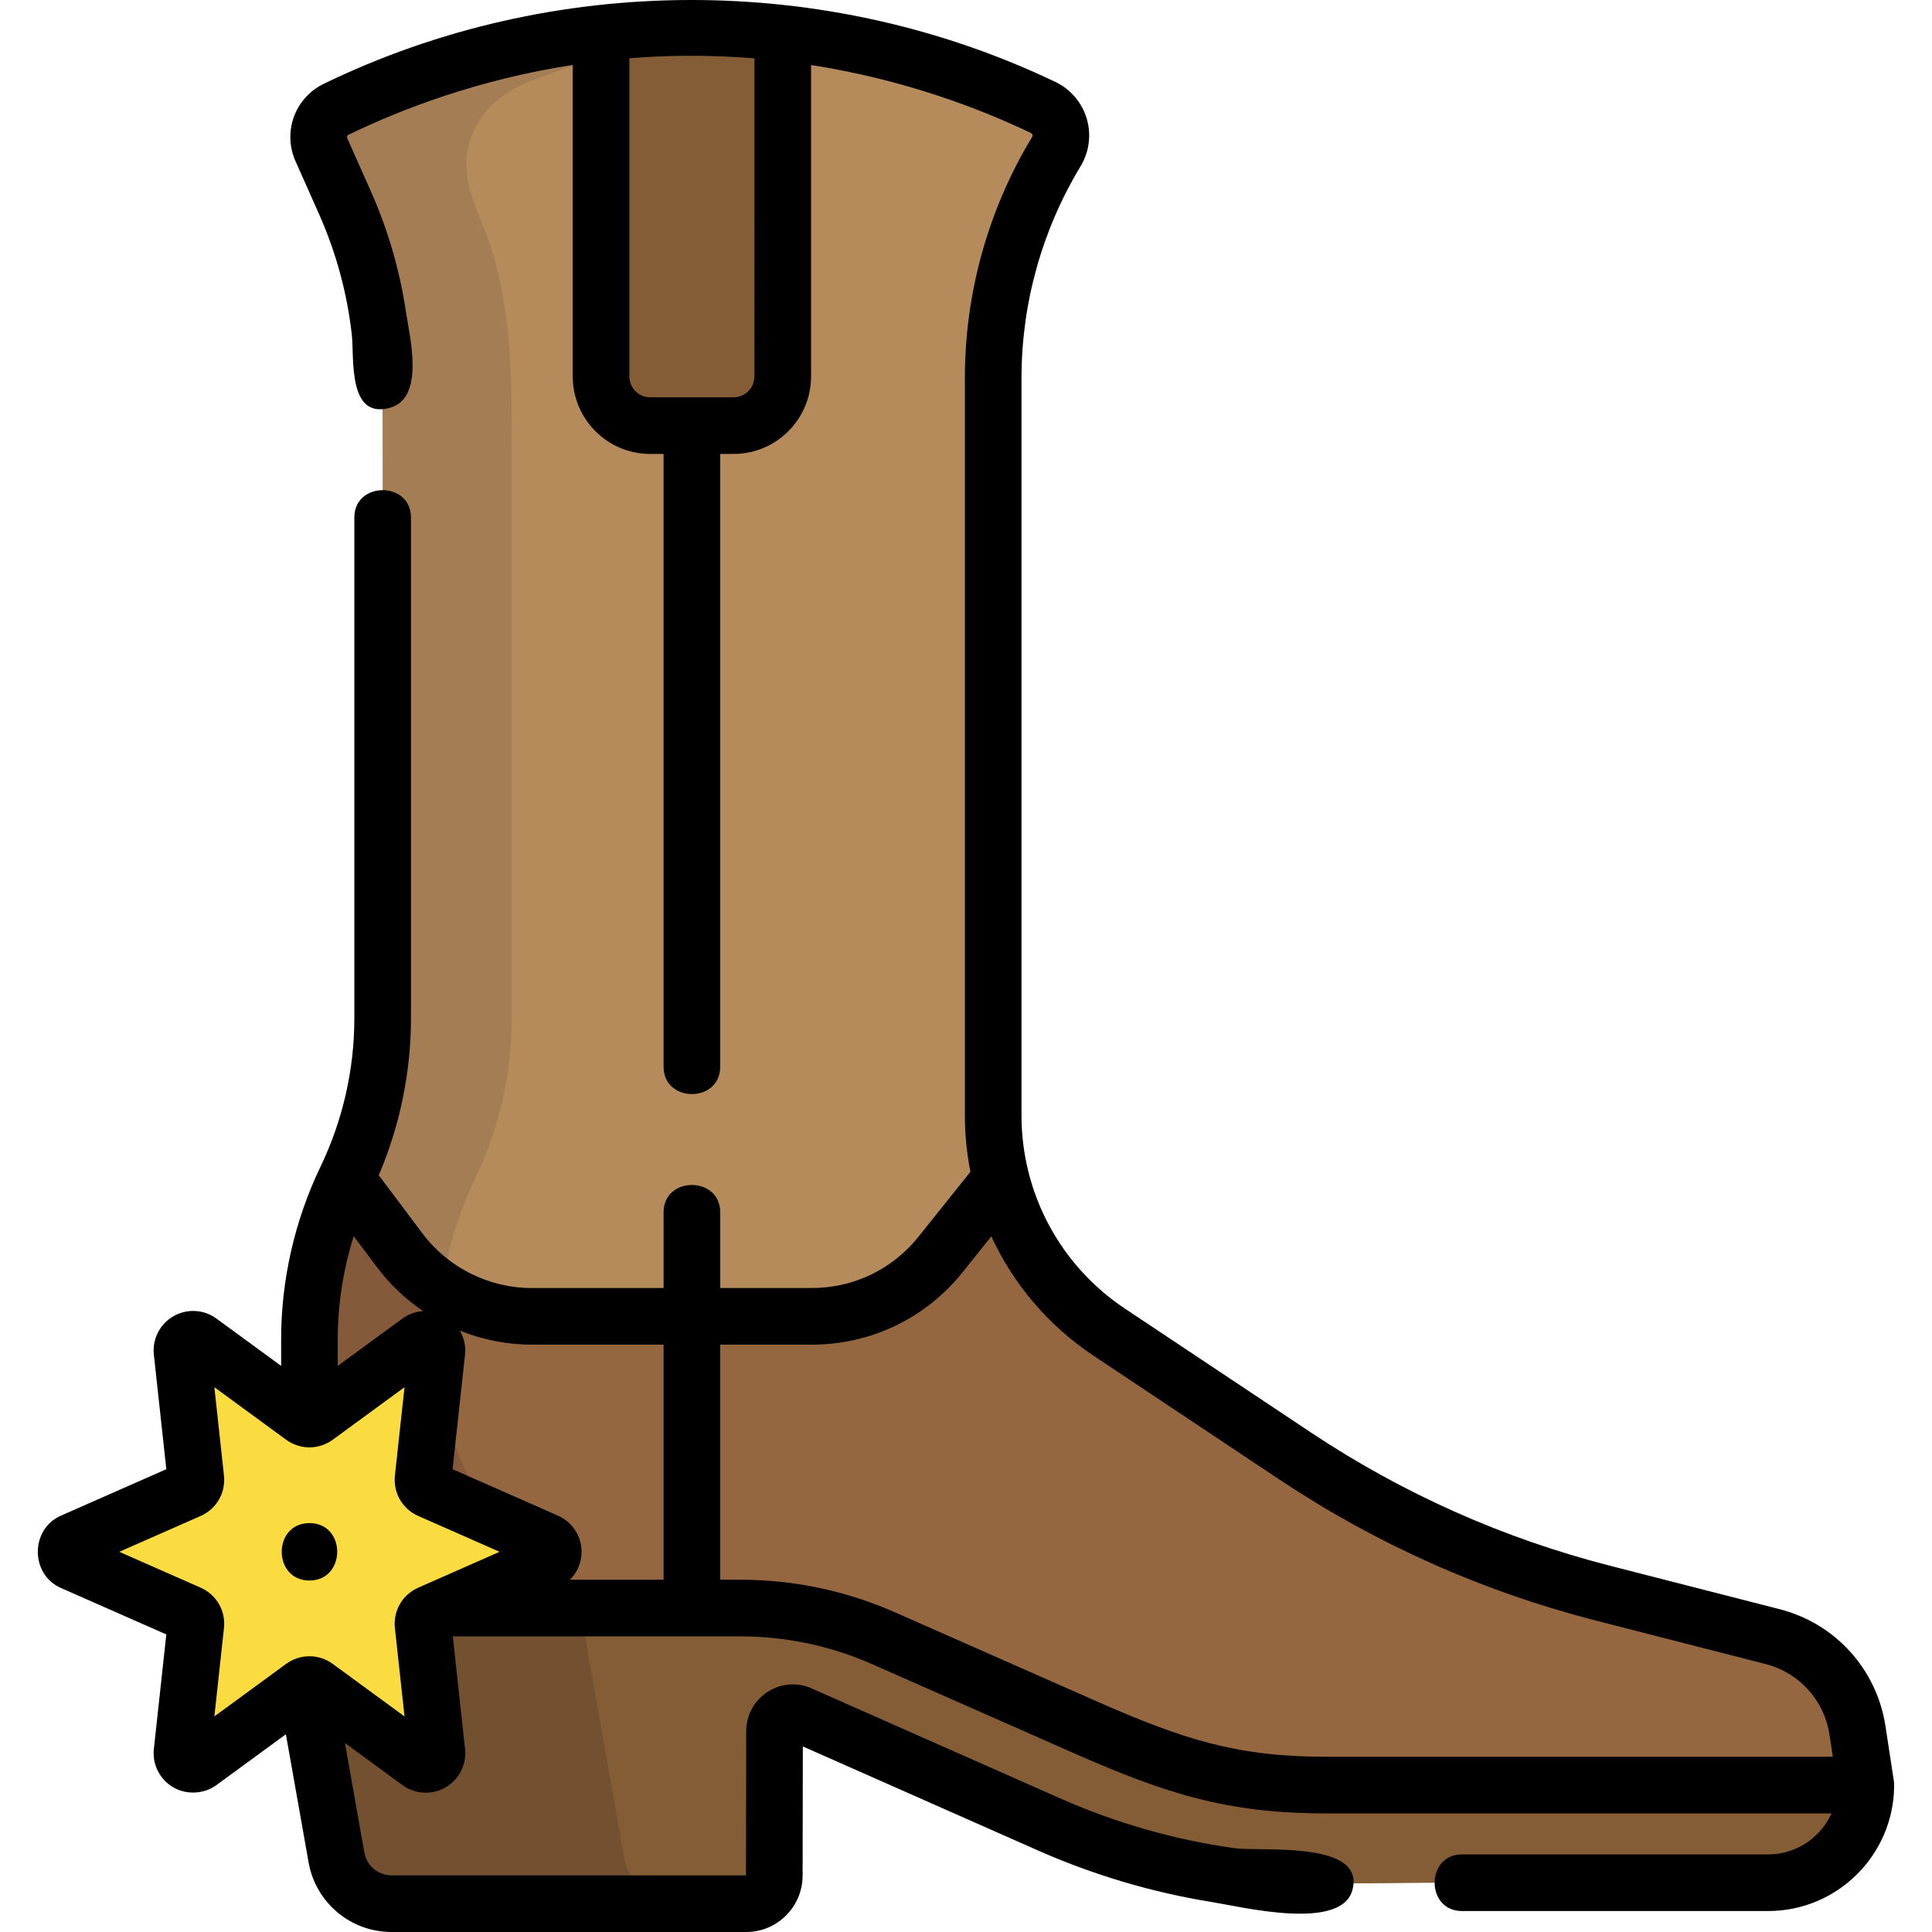 <?xml version="1.0" encoding="iso-8859-1"?>
<!-- Generator: Adobe Illustrator 19.0.0, SVG Export Plug-In . SVG Version: 6.00 Build 0)  -->
<svg version="1.1" id="Capa_1" xmlns="http://www.w3.org/2000/svg" xmlns:xlink="http://www.w3.org/1999/xlink" x="0px" y="0px"
	 viewBox="0 0 512.001 512.001" style="enable-background:new 0 0 512.001 512.001;" xml:space="preserve">
<path style="fill:#B58B5B;" d="M494.471,473.06c-2.247-14.667-3.672-29.422-18.403-36.955c-5.88-3.006-13.049-4.11-19.388-5.734
	c-19.272-4.936-38.859-9.283-57.558-16.148c-37.999-13.95-71.875-38.217-105.023-61.092c-19.673-13.575-30.609-34.761-30.892-58.576
	c-0.116-9.72,0-19.449,0-29.169c0-37.59,0-75.181,0-112.771c0-28.836-3.304-61.093,5.865-88.822
	c2.576-7.792,6.327-14.749,9.958-22.053c3.085-6.205,2.238-10.534-4.045-13.951c-10.798-5.873-23.395-9.717-35.194-12.932
	c-33.23-9.051-68.49-9.996-102.148-2.679c-13.353,2.903-26.434,7.074-39.006,12.432c-4.227,1.802-10.982,3.676-13.207,8.011
	c-2.257,4.396,0.417,8.575,2.197,12.576c8.461,19.023,13.732,37.657,13.781,58.653c0.074,31.911,0,63.825,0,95.736
	c0,17.293,0,34.586,0,51.878c0,10.957,0.555,22.209-1.096,33.066c-2.553,16.784-11.56,30.876-15.514,47.163
	c-2.233,9.199-2.792,18.479-2.792,27.891c0,17.609,0,35.219,0,52.828c0,4.578,0,9.157,0,13.735l144.734,17.472l107.102,38.866
	h146.663L494.471,473.06z"/>
<path style="fill:#A57D55;" d="M116.199,426.146V354.91c0-14.714,3.315-29.238,9.701-42.495l0,0
	c6.386-13.257,9.701-27.782,9.701-42.495c0-31.814,0-63.63,0-95.444c0-19.115,0-38.229,0-57.344c0-17.704-0.074-34.968-5.663-52.117
	c-2.647-8.123-7.49-15.65-6.097-24.516c1.482-9.425,8.028-15.574,16.55-18.944C159.444,14.023,179.96,9.589,200.35,7.96
	c-21.833-1.749-43.91-0.122-65.253,4.789c-14.775,3.4-33.174,7.707-46.016,16.213c-10.164,6.732,1.439,21.976,4.641,30.331
	c5.326,13.894,7.629,28.427,7.686,43.255c0.157,40.843,0,81.69,0,122.533c0,14.947,0,29.893,0,44.84
	c0,14.714-3.315,29.238-9.701,42.495l0,0c-6.386,13.257-9.701,27.782-9.701,42.495v71.237L226.74,443.62l107.102,38.866h34.194
	L260.933,443.62L116.199,426.146z"/>
<path style="fill:#946740;" d="M469.777,433.726l-44.924-11.507c-29.065-7.444-56.664-19.741-81.632-36.371l-49.25-32.802
	c-14.444-9.62-24.553-24.187-28.684-40.631h-0.001l-16.046,20.057c-8.279,10.348-20.814,16.371-34.068,16.371h-74.298
	c-13.719,0-26.639-6.451-34.879-17.416l-14.287-19.013l0,0c-6.386,13.257-9.701,27.782-9.701,42.495v71.237l144.734,17.472
	l42.621,15.466L384.2,482.483h73.948l24.027-1.126l12.299-8.299c-0.742-4.847-1.486-9.694-2.228-14.541
	C490.402,446.501,481.56,436.743,469.777,433.726z"/>
<path style="fill:#845A3A;" d="M185.956,437.21c-40.029-6.29-70.405-41.773-70.404-82.3c0-4.538,0.318-9.058,0.941-13.528
	c-3.98-2.682-7.544-6.022-10.5-9.954l-14.287-19.013c-6.386,13.257-9.701,27.782-9.701,42.495v71.237l144.734,17.472L185.956,437.21
	z"/>
<path style="fill:#845D36;" d="M494.471,473.06c-47.68,0-95.374,0.359-143.052,0c-37.833-0.285-71.348-18.648-105.177-33.577
	c-16.312-7.199-32.087-13.106-50.325-13.335c-9.789-0.123-19.588,0-29.377,0c-18.809,0-37.619,0-56.428,0
	c-3.982,0-31.968-3.299-31.968,3.861c2.031,11.463,4.062,22.926,6.093,34.39c1.287,7.263,2.574,14.528,3.861,21.791
	c0.841,4.748,1.282,9.674,4.687,13.432c6.831,7.537,21.941,4.877,31.023,4.877c16.032,0,32.063,0,48.096,0
	c6.756,0,33.219,4.239,33.295-7.371l0.068-38.378c0.021-3.265,3.173-5.596,6.303-4.659c38.831,17.179,78.717,39.643,121.513,43.942
	c16.525,1.66,33.431,0.905,50.018,0.905c22.062,0,44.124,0,66.185,0c6.253,0,12.554,0.226,18.803,0
	C482.347,498.418,494.475,487.942,494.471,473.06z"/>
<path style="fill:#725030;" d="M165.398,492.247l-11.026-62.239c0-2.132,1.729-3.861,3.863-3.861H82.005
	c-2.133,0-3.863,1.729-3.863,3.861l11.026,62.239c1.256,7.086,7.417,12.25,14.617,12.25h76.229
	C172.815,504.497,166.654,499.332,165.398,492.247z"/>
<path style="fill:#845D36;" d="M180.657,7.288c-7.431,0.09-14.559,0.565-21.368,1.331V8.81v90.96
	c0,7.195,5.835,13.028,13.033,13.028h22.081c7.198,0,13.034-5.833,13.034-13.028V8.81V8.642
	C198.993,7.683,190.05,7.174,180.657,7.288z"/>
<path style="fill:#FBDC40;" d="M83.755,375.484c6.482-4.743,12.964-9.485,19.446-14.228c4.258-3.115,12.733-10.739,12.321-0.712
	c-0.385,9.364-2.54,18.653-3.047,28.014c-0.41,7.563,5.335,8.062,11.726,10.879c4.353,1.919,8.706,3.837,13.059,5.756
	c1.946,0.857,7.792,2.259,8.919,4.485c2.671,5.276-15.209,10.4-18.314,11.768c-5.309,2.34-14.967,4.097-15.616,10.41
	c-0.857,8.338,2.016,18.526,2.923,26.874c0.239,2.202,1.652,7.002-0.858,8.452c-2.516,1.453-5.965-2.175-7.751-3.483
	c-6.667-4.878-14.437-13.078-22.087-16.161c-5.72-2.306-12.671,5.659-17.221,8.988c-3.338,2.442-16.94,15.892-19.02,7.771
	c-0.503-1.964,0.611-5.619,0.821-7.554c0.594-5.464,1.189-10.929,1.784-16.393c0.284-2.611,1.533-6.682,1.012-9.302
	c-0.706-3.557-2.626-3.838-5.733-5.206c-8.101-3.571-17.685-6.386-25.173-11.095c-8.316-5.228,2.987-8.312,7.849-10.454
	c5.409-2.384,21.652-6.173,23.09-12.543c0.695-3.078-0.87-8.005-1.21-11.121c-0.611-5.621-1.223-11.241-1.834-16.862
	c-0.301-2.77-1.997-8.606,2.441-8.855c2.511-0.141,6.635,4.226,8.346,5.477C62.982,362.845,79.537,378.571,83.755,375.484z"/>
<path d="M501.966,473.393c0.013-0.169,0.013-0.339,0-0.508c-0.003-0.129-0.01-0.257-0.02-0.387c-0.01-0.139-0.024-0.277-0.042-0.414
	c-0.007-0.053-0.008-0.106-0.016-0.16l-2.228-14.542c-2.301-15.016-13.3-27.155-28.021-30.925l-44.923-11.507
	c-28.318-7.253-55.01-19.146-79.336-35.347l-49.251-32.802c-12.822-8.541-21.783-21.378-25.5-35.92
	c-0.02-0.094-0.049-0.187-0.072-0.281c-1.214-4.844-1.848-9.874-1.848-14.996V100.209c0-19.668,5.351-38.98,15.477-55.849
	l0.211-0.352c2.276-3.792,2.853-8.394,1.582-12.626c-1.272-4.232-4.288-7.753-8.275-9.662C218.857-7.4,146.501-7.241,85.805,22.209
	c-7.662,3.718-10.949,12.737-7.482,20.533L84.54,56.72c4.506,10.132,7.463,20.946,8.693,31.968
	c0.683,6.127-1.16,22.583,10.169,19.362c9.288-2.641,5.16-18.79,4.173-25.448c-1.635-11.019-4.797-21.803-9.323-31.979
	l-6.217-13.976c-0.156-0.353-0.013-0.772,0.321-0.934c14.047-6.816,34.419-14.639,59.43-18.506v82.566
	c0,11.321,9.213,20.531,20.536,20.531h3.537v162.39c0,9.656,15.007,9.672,15.007,0V120.301h3.537
	c11.323,0,20.536-9.21,20.536-20.531V17.234c24.366,3.792,44.304,11.331,58.286,18.023c0.071,0.034,0.289,0.139,0.381,0.443
	c0.092,0.306-0.033,0.514-0.076,0.586l-0.212,0.353c-11.524,19.199-17.615,41.182-17.615,63.57v195.395
	c0,5.072,0.506,10.07,1.471,14.937l-13.795,17.243c-6.892,8.614-17.174,13.555-28.209,13.555h-24.302v-20.058
	c0-9.656-15.007-9.672-15.007,0v20.058h-34.987c-11.298,0-22.095-5.39-28.88-14.421l-11.622-15.465
	c5.592-13.072,8.54-27.332,8.54-41.535V137.147c0-9.656-15.007-9.672-15.007,0v132.772c0,13.503-3.097,27.072-8.957,39.24
	c-0.013,0.027-0.024,0.054-0.037,0.081c-0.014,0.03-0.029,0.061-0.042,0.091c-6.78,14.142-10.366,29.898-10.366,45.58v7.067
	L57.36,349.435c-3.345-2.447-7.824-2.689-11.415-0.617c-3.589,2.073-5.619,6.074-5.17,10.194l3.301,30.345l-27.945,12.316
	c-8.139,3.588-8.145,15.562,0.001,19.152l27.944,12.317l-3.301,30.345c-0.448,4.12,1.582,8.122,5.171,10.194
	c3.521,2.034,8.141,1.779,11.414-0.617l18.404-13.466l6.017,33.962c1.894,10.688,11.148,18.444,22.004,18.444h93.988
	c8.178,0,14.873-6.651,14.926-14.861l0.061-34.318l62.205,27.518c14.705,6.505,30.224,11.143,46.1,13.703
	c8.061,1.3,34.306,7.793,37.32-3.113c3.666-13.27-24.201-10.17-31.275-11.154c-15.878-2.212-31.414-6.674-46.074-13.159
	l-66.433-29.389c-0.287-0.127-0.583-0.236-0.884-0.326c-3.778-1.13-7.761-0.434-10.931,1.91c-3.169,2.344-5.001,5.948-5.027,9.924
	l-0.067,38.259h-93.907c-3.566,0-6.606-2.547-7.228-6.056l-5.142-29.025l15.234,11.147c3.344,2.449,7.826,2.692,11.415,0.618
	c3.59-2.073,5.62-6.074,5.171-10.194l-3.245-29.833h76.137c12.151,0,23.951,2.488,35.069,7.394l53.227,23.49
	c24.611,10.86,40.897,16.029,66.893,16.029h134.048c-2.877,6.401-9.317,10.869-16.781,10.869h-81.14c-9.656,0-9.672,15.007,0,15.007
	h81.139c18.278,0,33.166-14.76,33.381-32.981C501.966,473.437,501.965,473.415,501.966,473.393z M199.933,99.77
	c0,3.046-2.48,5.524-5.529,5.524h-22.08c-3.049,0-5.529-2.478-5.529-5.524V15.437c4.53-0.364,9.184-0.588,13.954-0.645
	c6.615-0.082,13.014,0.164,19.186,0.667V99.77H199.933z M175.86,356.346v62.297h-24.802c1.926-1.928,3.065-4.571,3.066-7.395
	c0-4.146-2.451-7.905-6.246-9.577l-27.944-12.317l3.301-30.345c0.246-2.26-0.258-4.483-1.352-6.373
	c5.984,2.402,12.423,3.708,18.99,3.708h34.986V356.346z M112.123,347.448c-1.938,0.131-3.841,0.791-5.473,1.986l-17.142,12.543
	v-7.067c0-9.225,1.448-18.479,4.233-27.297l6.255,8.323C103.397,340.46,107.52,344.325,112.123,347.448z M104.656,431.455
	l2.547,23.415l-19.018-13.915c-3.699-2.707-8.668-2.704-12.361,0l-19.018,13.915l2.547-23.415c0.496-4.555-1.989-8.858-6.185-10.708
	l-21.556-9.501l21.555-9.499c4.196-1.849,6.682-6.152,6.186-10.709l-2.547-23.415l19.016,13.914
	c3.697,2.707,8.666,2.707,12.363,0.002c0.001,0,0.001,0,0.001,0l19.017-13.915l-2.547,23.415c-0.496,4.557,1.989,8.86,6.185,10.708
	l21.556,9.5l-18.108,7.982c-0.013,0.005-0.026,0.011-0.039,0.017l-3.41,1.503C106.644,422.597,104.159,426.901,104.656,431.455z
	 M351.316,465.556c-23.449,0-37.719-4.551-60.834-14.752l-53.227-23.49c-13.039-5.754-26.876-8.672-41.128-8.672h-5.26v-62.297
	h24.304c15.619,0,30.172-6.993,39.927-19.187l7.615-9.519c5.832,12.658,15.109,23.665,27.098,31.65l49.251,32.802
	c25.735,17.141,53.972,29.721,83.93,37.395l44.924,11.507c8.884,2.275,15.522,9.6,16.911,18.66l0.904,5.901H351.316V465.556z"/>
<path d="M82.004,403.638c-9.8,0-9.775,15.218,0,15.218C91.769,418.856,91.867,403.638,82.004,403.638z"/>
<g>
</g>
<g>
</g>
<g>
</g>
<g>
</g>
<g>
</g>
<g>
</g>
<g>
</g>
<g>
</g>
<g>
</g>
<g>
</g>
<g>
</g>
<g>
</g>
<g>
</g>
<g>
</g>
<g>
</g>
</svg>
